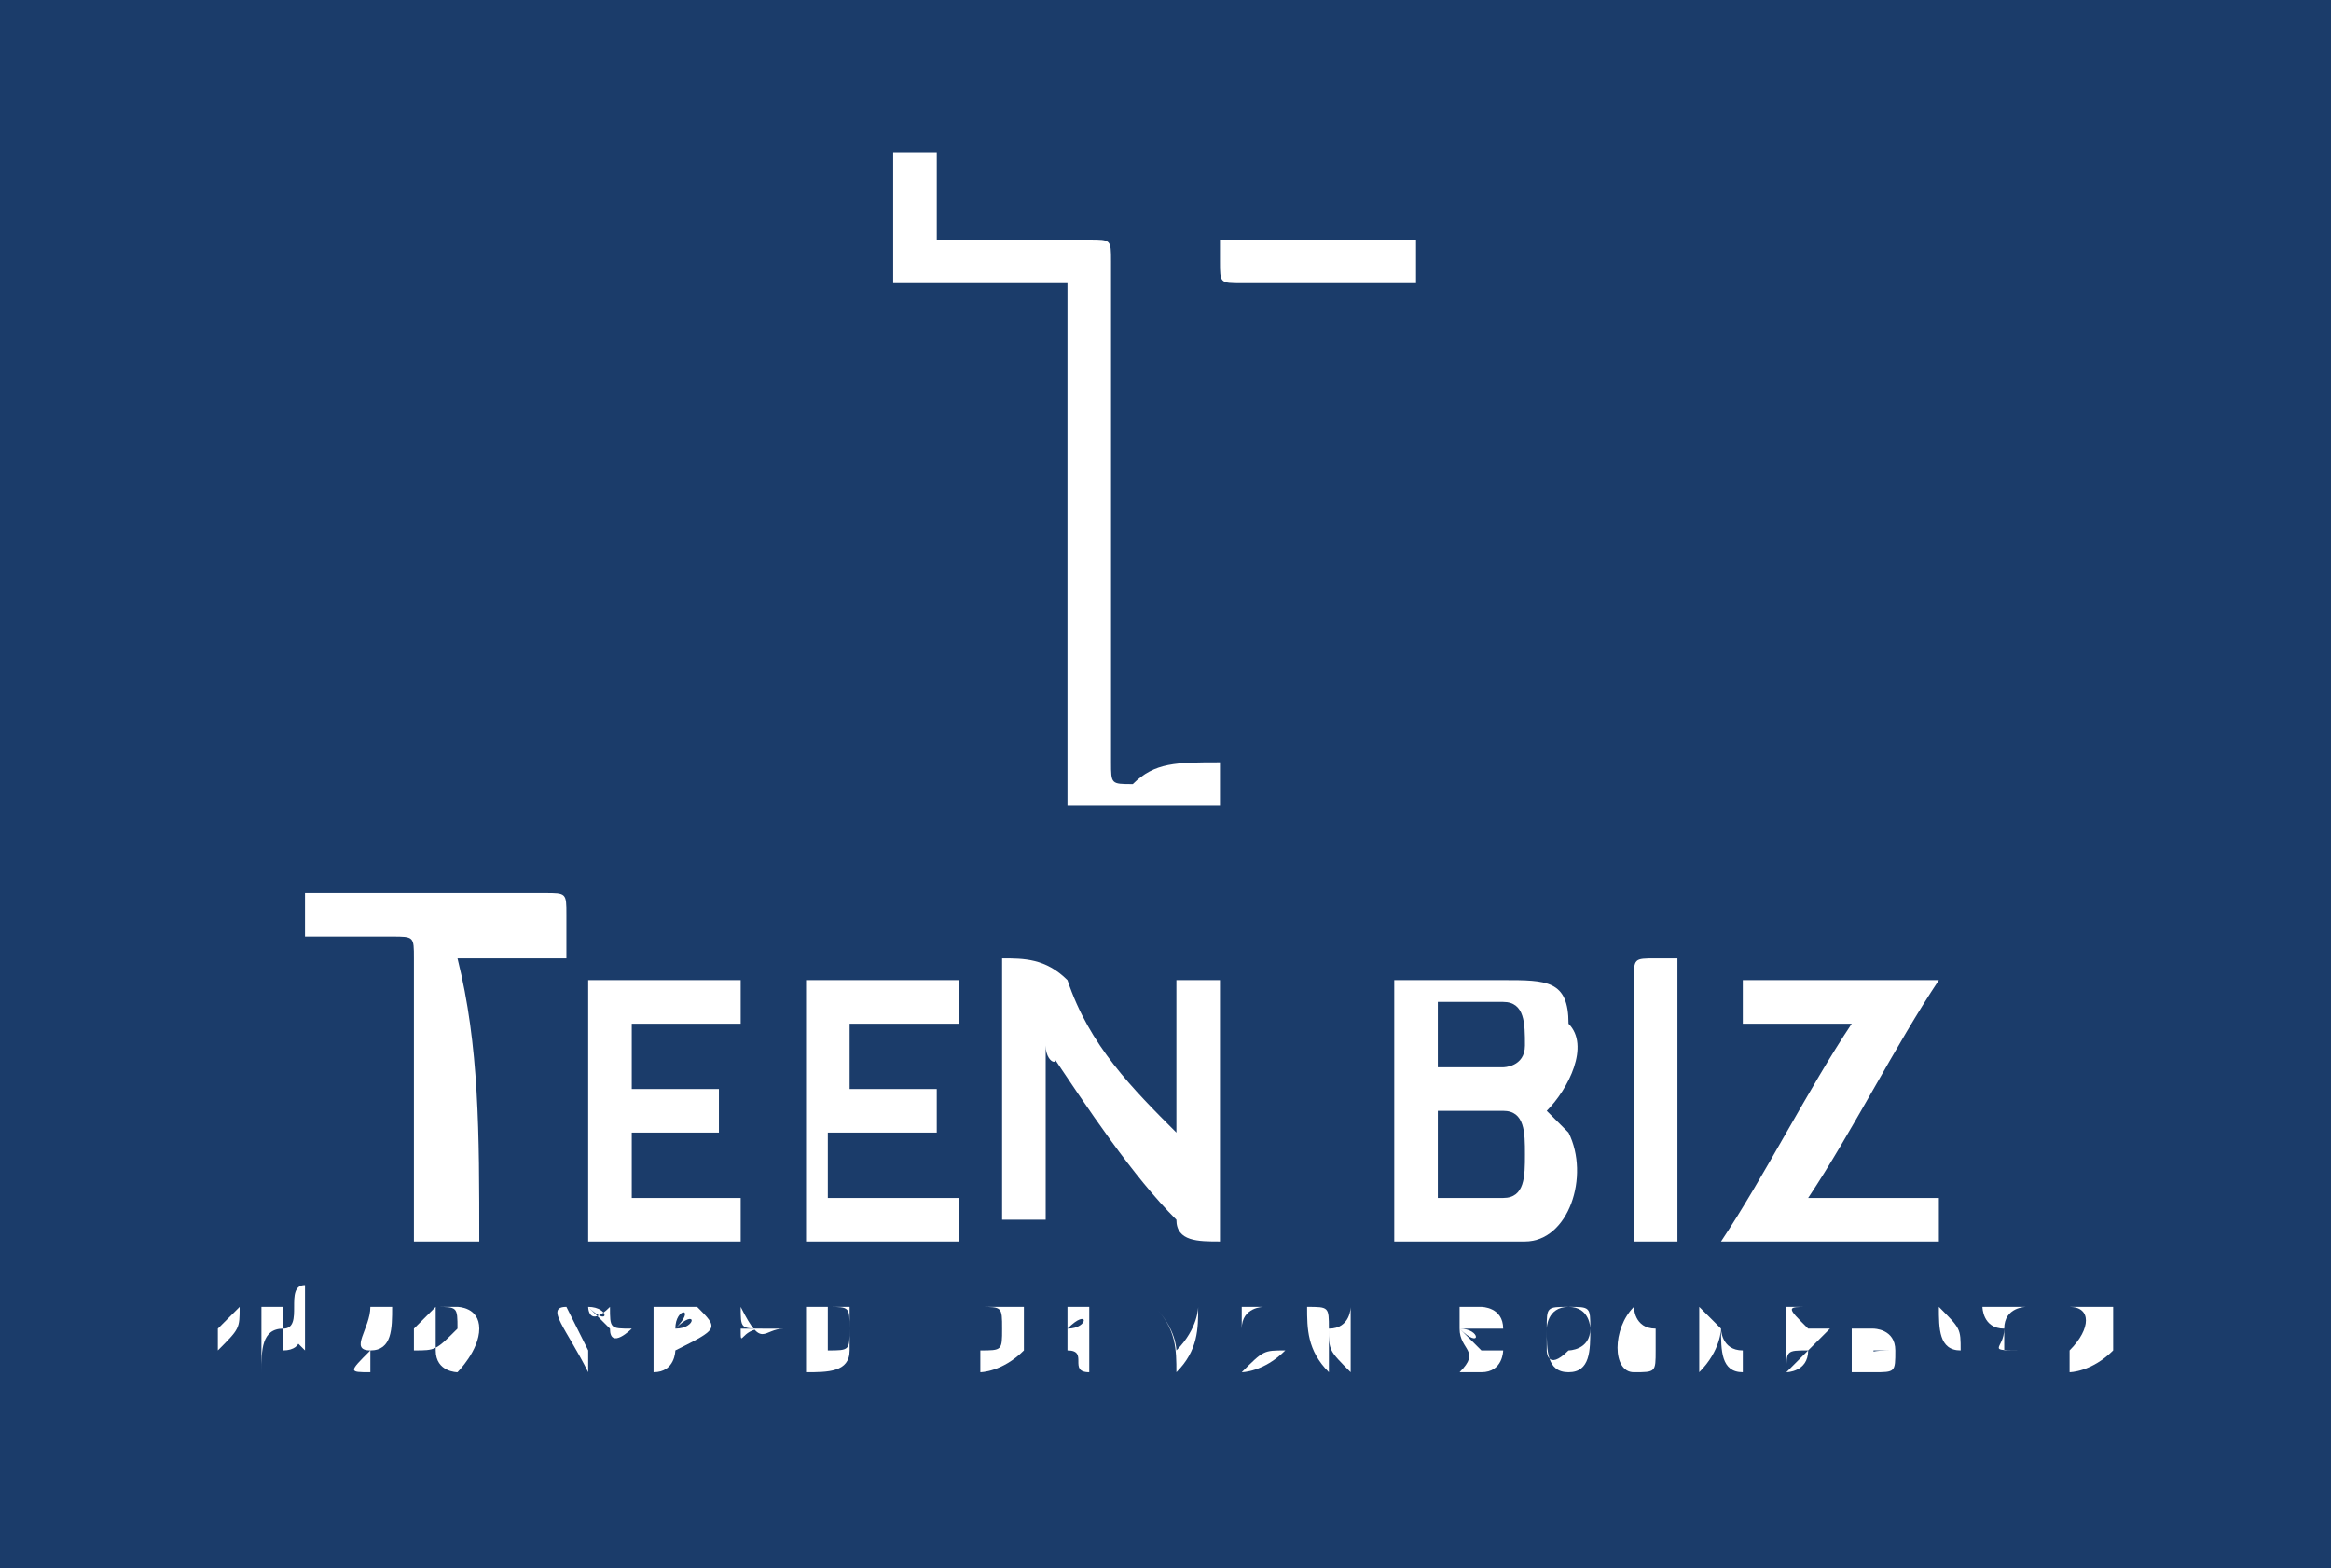 <?xml version="1.0" encoding="utf-8"?>
<!-- Generator: Adobe Illustrator 26.0.1, SVG Export Plug-In . SVG Version: 6.00 Build 0)  -->
<svg version="1.1" id="Layer_1" xmlns="http://www.w3.org/2000/svg" xmlns:xlink="http://www.w3.org/1999/xlink" x="0px" y="0px"
	 viewBox="0 0 10.7 7.2" style="enable-background:new 0 0 10.7 7.2;" xml:space="preserve">
<style type="text/css">
	.st0{fill:#1B3C6A;}
	.st1{fill:none;}
	.st2{fill:#FFFFFF;}
</style>
<rect x="0" y="0" class="st0" width="10.7" height="7.3"/>
<rect x="-22.1" y="9.5" class="st1" width="10.1" height="8.9"/>
<g>
	<path class="st2" d="M5.6,3.5c0,0.1,0,0.1,0,0.2c-0.2,0-0.4,0-0.7,0c0-0.8,0-1.6,0-2.4c-0.3,0-0.5,0-0.8,0c0-0.2,0-0.4,0-0.6
		c0.1,0,0.1,0,0.2,0c0,0.1,0,0.2,0,0.4c0,0,0.1,0,0.1,0c0.2,0,0.4,0,0.6,0c0.1,0,0.1,0,0.1,0.1c0,0.8,0,1.5,0,2.3
		c0,0.1,0,0.1,0.1,0.1C5.3,3.5,5.4,3.5,5.6,3.5z"/>
	<path class="st2" d="M6.4,5.7c0-0.4,0-0.8,0-1.2c0,0,0.1,0,0.1,0c0.1,0,0.3,0,0.4,0c0.2,0,0.3,0,0.3,0.2c0.1,0.1,0,0.3-0.1,0.4
		c0,0,0,0,0,0c0,0,0.1,0.1,0.1,0.1c0.1,0.2,0,0.5-0.2,0.5C6.7,5.7,6.6,5.7,6.4,5.7z M6.6,5.5c0.1,0,0.2,0,0.3,0C7,5.5,7,5.4,7,5.3
		c0-0.1,0-0.2-0.1-0.2c-0.1,0-0.2,0-0.3,0C6.6,5.3,6.6,5.4,6.6,5.5z M6.6,4.9c0.1,0,0.2,0,0.3,0C6.9,4.9,7,4.9,7,4.8
		c0-0.1,0-0.2-0.1-0.2c-0.1,0-0.2,0-0.3,0C6.6,4.7,6.6,4.8,6.6,4.9z"/>
	<path class="st2" d="M4.8,4.8c0,0.3,0,0.6,0,0.8c-0.1,0-0.1,0-0.2,0c0-0.4,0-0.8,0-1.2c0.1,0,0.2,0,0.3,0.1C5,4.8,5.2,5,5.4,5.2
		c0,0,0,0,0,0.1c0-0.3,0-0.6,0-0.8c0.1,0,0.1,0,0.2,0c0,0.4,0,0.8,0,1.2c-0.1,0-0.2,0-0.2-0.1C5.2,5.4,5,5.1,4.8,4.8
		C4.9,4.9,4.8,4.9,4.8,4.8z"/>
	<path class="st2" d="M2.2,5.7c-0.1,0-0.2,0-0.3,0c0,0,0-0.1,0-0.1c0-0.4,0-0.8,0-1.2c0-0.1,0-0.1-0.1-0.1c-0.1,0-0.2,0-0.4,0
		c0-0.1,0-0.2,0-0.2c0,0,0,0,0.1,0c0.3,0,0.7,0,1,0c0.1,0,0.1,0,0.1,0.1c0,0,0,0.1,0,0.2c-0.2,0-0.3,0-0.5,0
		C2.2,4.8,2.2,5.2,2.2,5.7z"/>
	<path class="st2" d="M4.4,5.5c0,0.1,0,0.1,0,0.2c-0.2,0-0.5,0-0.7,0c0-0.4,0-0.8,0-1.2c0.2,0,0.5,0,0.7,0c0,0.1,0,0.1,0,0.2
		c-0.2,0-0.3,0-0.5,0c0,0.1,0,0.2,0,0.3C4,5,4.1,5,4.3,5c0,0.1,0,0.1,0,0.2c-0.2,0-0.3,0-0.5,0c0,0.1,0,0.2,0,0.3
		C4,5.5,4.2,5.5,4.4,5.5z"/>
	<path class="st2" d="M2.7,4.5c0.2,0,0.5,0,0.7,0c0,0.1,0,0.1,0,0.2c-0.2,0-0.3,0-0.5,0c0,0.1,0,0.2,0,0.3c0.1,0,0.3,0,0.4,0
		c0,0.1,0,0.1,0,0.2c-0.1,0-0.3,0-0.4,0c0,0.1,0,0.2,0,0.3c0.2,0,0.3,0,0.5,0c0,0.1,0,0.1,0,0.2c-0.2,0-0.5,0-0.7,0
		C2.7,5.3,2.7,4.9,2.7,4.5z"/>
	<path class="st2" d="M7.9,5.7c0.2-0.3,0.4-0.7,0.6-1c-0.2,0-0.4,0-0.5,0c0-0.1,0-0.1,0-0.2c0.3,0,0.6,0,0.9,0
		c-0.2,0.3-0.4,0.7-0.6,1c0.2,0,0.4,0,0.6,0c0,0.1,0,0.1,0,0.2C8.5,5.7,8.2,5.7,7.9,5.7z"/>
	<path class="st2" d="M7.7,5.7c-0.1,0-0.1,0-0.2,0c0,0,0-0.1,0-0.1c0-0.4,0-0.7,0-1.1c0-0.1,0-0.1,0.1-0.1c0,0,0.1,0,0.1,0
		C7.7,4.9,7.7,5.3,7.7,5.7z"/>
	<path class="st2" d="M6.5,1.1c0,0.1,0,0.1,0,0.2c0,0,0,0-0.1,0c-0.2,0-0.5,0-0.7,0c-0.1,0-0.1,0-0.1-0.1c0,0,0-0.1,0-0.1
		C6,1.1,6.2,1.1,6.5,1.1z"/>
	<path class="st2" d="M2.6,6c0,0.1,0,0.2,0,0.3c0,0,0,0,0,0c0,0,0,0,0,0c0,0,0-0.1,0-0.1c0,0,0,0.1,0,0.1c0,0,0,0,0,0c0,0,0,0,0,0
		c0-0.1,0-0.2,0-0.3c0,0,0,0,0.1,0.2c0,0,0-0.1,0-0.1c0,0,0,0,0,0c0,0,0,0,0,0.1c0,0,0,0.1,0,0.1C2.6,6.1,2.5,6,2.6,6
		C2.6,6,2.6,6,2.6,6z"/>
	<path class="st2" d="M1.3,6.1c0.1,0,0-0.2,0.1-0.2c0,0.1,0,0.2,0,0.3c0,0,0,0,0,0C1.4,6.2,1.4,6.2,1.3,6.1C1.4,6.1,1.4,6.1,1.3,6.1
		c0.1,0,0.1,0.1,0,0.1c0,0,0,0,0,0.1c0,0,0,0,0-0.1C1.3,6.2,1.3,6.2,1.3,6.1c-0.1,0-0.1,0.1-0.1,0.2c0,0,0,0,0,0c0,0,0,0,0,0
		c0-0.1,0-0.2,0-0.3C1.3,6,1.3,6,1.3,6C1.3,6.1,1.3,6.1,1.3,6.1z"/>
	<path class="st2" d="M3.1,6.2c0,0,0,0.1-0.1,0.1c0-0.1,0-0.2,0-0.3c0.1,0,0.1,0,0.2,0C3.3,6.1,3.3,6.1,3.1,6.2
		c0.1,0,0.1,0.1,0.2,0.1C3.2,6.3,3.2,6.2,3.1,6.2z M3.1,6.1C3.2,6.1,3.2,6.1,3.1,6.1C3.2,6.1,3.2,6,3.1,6.1C3.2,6,3.1,6,3.1,6.1
		C3.1,6.1,3.1,6.1,3.1,6.1z"/>
	<path class="st2" d="M8,6.3c-0.1,0-0.1-0.1-0.1-0.2c0,0,0,0.1-0.1,0.2c0-0.1,0-0.2,0-0.3c0,0,0,0,0.1,0.1c0,0,0,0.1,0.1,0.1
		c0,0,0-0.1,0-0.1c0,0,0,0,0,0c0,0,0,0,0,0C8,6.1,8,6.2,8,6.3z"/>
	<path class="st2" d="M5,6.3C4.9,6.3,5,6.2,4.9,6.2c0,0,0,0.1,0,0.2c0,0,0,0,0-0.1c0-0.1,0-0.2,0-0.3C4.9,6,5,6,5,6c0,0,0,0.1,0,0.1
		C5,6.2,5,6.2,5,6.3z M4.9,6.1C4.9,6.1,4.9,6.1,4.9,6.1C5,6.1,5,6,4.9,6.1C4.9,6,4.9,6,4.9,6.1C4.9,6.1,4.9,6.1,4.9,6.1z"/>
	<path class="st2" d="M7.5,6.3c-0.1,0-0.1-0.2,0-0.3C7.5,6,7.5,6,7.5,6c0,0,0,0.1,0.1,0.1c0-0.1,0-0.1,0-0.2c0,0,0,0,0,0
		c0,0.1,0,0.2,0,0.3C7.6,6.3,7.6,6.3,7.5,6.3c0-0.1,0-0.1,0-0.2C7.5,6.2,7.5,6.2,7.5,6.3z"/>
	<path class="st2" d="M3.7,6.3c0-0.1,0-0.2,0-0.3c0.1,0,0.1,0,0.2,0c0,0.1,0,0.2,0,0.2C3.9,6.3,3.8,6.3,3.7,6.3z M3.8,6.2
		c0.1,0,0.1,0,0.1-0.1C3.9,6,3.9,6,3.8,6C3.8,6.1,3.8,6.2,3.8,6.2z"/>
	<path class="st2" d="M9.5,6.3c0-0.1,0-0.2,0-0.3c0.1,0,0.1,0,0.2,0c0,0.1,0,0.2,0,0.2C9.6,6.3,9.5,6.3,9.5,6.3z M9.5,6.2
		C9.6,6.2,9.6,6.2,9.5,6.2C9.6,6.1,9.6,6,9.5,6C9.5,6.1,9.5,6.2,9.5,6.2z"/>
	<path class="st2" d="M4.5,6.3c0-0.1,0-0.2,0-0.3c0.1,0,0.1,0,0.2,0c0,0.1,0,0.2,0,0.2C4.6,6.3,4.5,6.3,4.5,6.3z M4.5,6.2
		c0.1,0,0.1,0,0.1-0.1C4.6,6,4.6,6,4.5,6C4.5,6.1,4.5,6.2,4.5,6.2z"/>
	<path class="st2" d="M2.2,6.1C2.2,6.2,2.2,6.2,2.2,6.1c0,0.1-0.1,0.2-0.1,0.2c0,0-0.1,0-0.1-0.1c0-0.1,0-0.1,0-0.2C2,6,2,6,2.1,6
		C2.1,6,2.2,6,2.2,6.1C2.2,6.1,2.2,6.1,2.2,6.1z M2.1,6.1C2.1,6.1,2.1,6.1,2.1,6.1c0-0.1,0-0.1-0.1-0.1c0,0,0,0-0.1,0.1
		c0,0,0,0.1,0,0.1C2,6.2,2,6.2,2.1,6.1C2.1,6.2,2.1,6.2,2.1,6.1C2.1,6.2,2.1,6.2,2.1,6.1z"/>
	<path class="st2" d="M7.1,6.1C7.1,6,7.1,6,7.2,6C7.3,6,7.3,6,7.3,6.1c0,0.1,0,0.2-0.1,0.2C7.1,6.3,7.1,6.2,7.1,6.1z M7.3,6.1
		C7.3,6.1,7.3,6.1,7.3,6.1c0,0,0-0.1-0.1-0.1C7.1,6,7.1,6.1,7.1,6.1c0,0,0,0,0,0.1c0,0,0,0.1,0.1,0C7.2,6.2,7.3,6.2,7.3,6.1
		C7.3,6.2,7.3,6.2,7.3,6.1z"/>
	<path class="st2" d="M5.7,6.3c0-0.1,0-0.2,0-0.3c0,0,0.1,0,0.1,0c0,0,0,0,0,0c0,0,0,0,0,0c0,0-0.1,0-0.1,0.1c0,0,0.1,0,0.1,0
		c0,0,0,0,0,0c0,0,0,0,0,0c0,0-0.1,0-0.1,0C5.7,6.2,5.7,6.2,5.7,6.3c0.1-0.1,0.1-0.1,0.2-0.1c0,0,0,0,0,0c0,0,0,0,0,0
		C5.8,6.3,5.7,6.3,5.7,6.3z"/>
	<path class="st2" d="M6.1,6.1c0,0.1,0,0.1,0,0.2c0,0,0,0,0,0C6,6.2,6,6.1,6,6C6.1,6,6.1,6,6.1,6.1C6.1,6.1,6.1,6.1,6.1,6.1
		C6.2,6.1,6.2,6,6.2,6c0,0,0,0,0,0c0,0,0,0,0,0c0,0.1,0,0.2,0,0.3c0,0,0,0,0,0c0,0,0,0,0,0C6.1,6.2,6.1,6.2,6.1,6.1z"/>
	<path class="st2" d="M3.4,6c0.1,0,0.1,0,0.1,0c0,0,0,0,0,0c0,0,0,0,0,0C3.5,6,3.5,6,3.4,6c0.1,0.2,0.1,0.1,0.2,0.1c0,0,0,0,0,0
		c0,0,0,0-0.1,0c0,0-0.1,0-0.1,0c0,0.1,0,0,0.1,0c0,0,0,0,0.1,0c0,0,0,0-0.1,0c-0.1,0-0.1,0-0.1-0.1C3.4,6.1,3.4,6,3.4,6z"/>
	<path class="st2" d="M8.2,6.3c0-0.1,0-0.2,0-0.3c0,0,0.1,0,0.1,0c0,0,0,0,0,0c0,0,0,0,0,0c0,0,0,0,0,0c-0.1,0-0.1,0,0,0.1
		c0,0,0.1,0,0.1,0c0,0,0,0-0.1,0.1C8.2,6.2,8.2,6.2,8.2,6.3c0.1-0.1,0.1-0.1,0.1-0.1c0,0,0,0,0,0c0,0,0,0,0,0
		C8.3,6.3,8.2,6.3,8.2,6.3z"/>
	<path class="st2" d="M9.1,6c0.1,0,0.1,0,0.2,0C9.3,6,9.3,6,9.3,6c0,0-0.1,0-0.1,0.1c0,0,0.1,0,0.1,0c0,0,0,0,0,0c0,0,0,0,0,0
		c0,0-0.1,0-0.1,0c0,0,0,0.1,0,0.1c0,0,0.1,0,0.1,0c0,0,0,0,0,0c0,0,0,0,0,0c0,0,0,0,0,0c-0.2,0-0.1,0-0.1-0.1C9.1,6.1,9.1,6,9.1,6z
		"/>
	<path class="st2" d="M2.7,6c0.1,0,0.1,0,0.1,0c0,0,0,0,0,0c0,0,0,0,0,0C2.9,6,2.8,6,2.7,6C2.8,6,2.8,6.1,2.7,6
		c0.1,0.1,0.1,0.1,0.1,0.1c0,0,0,0,0.1,0c0,0,0,0,0,0c0,0,0,0,0,0c0,0-0.1,0-0.1,0c0,0.1,0.1,0,0.1,0c0,0,0,0,0,0c0,0,0,0,0,0
		c-0.1,0-0.1,0-0.1-0.1C2.7,6.1,2.7,6,2.7,6z"/>
	<path class="st2" d="M1.1,6C1.1,6,1.1,6,1.1,6C1,6,1,6,1,6c0,0,0,0.1,0,0.1C1,6.1,1,6.1,1.1,6c0,0.1,0,0.1-0.1,0.2c0,0,0,0,0,0.1
		c0,0,0.1,0,0.1,0c0,0,0,0,0,0c0,0,0,0,0,0c0,0-0.1,0-0.1,0c0-0.1,0-0.2,0-0.3C1,6,1,6,1.1,6C1.1,6,1.1,6,1.1,6z"/>
	<path class="st2" d="M6.7,6.1c0,0,0-0.1,0-0.1c0,0,0.1,0,0.1,0c0,0,0.1,0,0.1,0.1c0,0,0,0,0,0c0,0,0,0,0,0c0,0-0.1,0-0.1,0
		C6.8,6.1,6.8,6.1,6.7,6.1C6.8,6.1,6.8,6.2,6.7,6.1c0.1,0.1,0.1,0.1,0.1,0.1c0,0,0,0,0.1,0c0,0,0,0,0,0c0,0,0,0,0,0
		c0,0,0,0.1-0.1,0.1c0,0-0.1,0-0.1,0C6.8,6.2,6.7,6.2,6.7,6.1z"/>
	<path class="st2" d="M8.7,6.2C8.7,6.2,8.7,6.2,8.7,6.2c0,0.1,0,0.1-0.1,0.1c0,0-0.1,0-0.1,0c0-0.1,0-0.2,0-0.2c0,0,0.1,0,0.1,0
		c0,0,0.1,0,0.1,0.1c0,0,0,0,0,0c0,0,0,0,0,0c-0.1,0-0.1,0-0.1,0c0,0,0,0,0,0.1C8.5,6.2,8.6,6.2,8.7,6.2C8.6,6.2,8.6,6.2,8.7,6.2z"
		/>
	<path class="st2" d="M5.3,6C5.4,6,5.4,6,5.3,6c0.1,0.1,0.1,0.2,0.1,0.2C5.5,6.1,5.5,6,5.5,6c0,0,0,0,0,0c0,0.1,0,0.2-0.1,0.3
		c0,0,0,0,0,0c0,0,0,0,0,0C5.4,6.2,5.4,6.1,5.3,6z"/>
	<path class="st2" d="M1.7,6.2C1.7,6.2,1.7,6.2,1.7,6.2c0,0.1,0,0.1,0,0.1C1.6,6.3,1.6,6.3,1.7,6.2c-0.1,0,0-0.1,0-0.2
		C1.7,6,1.8,6,1.8,6C1.8,6.1,1.8,6.2,1.7,6.2z M1.7,6.1C1.7,6.1,1.7,6.1,1.7,6.1C1.8,6.1,1.8,6.1,1.7,6.1C1.7,6,1.7,6,1.7,6
		C1.7,6.1,1.7,6.1,1.7,6.1z"/>
	<path class="st2" d="M8.9,6C8.8,6,8.8,6,8.9,6C8.8,6,8.9,6,8.9,6C8.9,6,9,6,9,6c0,0,0,0,0,0C9,6,9,6,8.9,6c0.1,0.1,0.1,0.1,0.1,0.2
		c0,0,0,0,0,0.1c0,0,0,0,0-0.1C8.9,6.2,8.9,6.1,8.9,6C8.9,6,8.9,6,8.9,6z"/>
	<path class="st2" d="M5.2,6.3c0-0.1,0-0.2,0-0.3c0,0,0,0,0,0c0,0,0,0,0,0.1C5.2,6.3,5.2,6.3,5.2,6.3z"/>
</g>
</svg>
